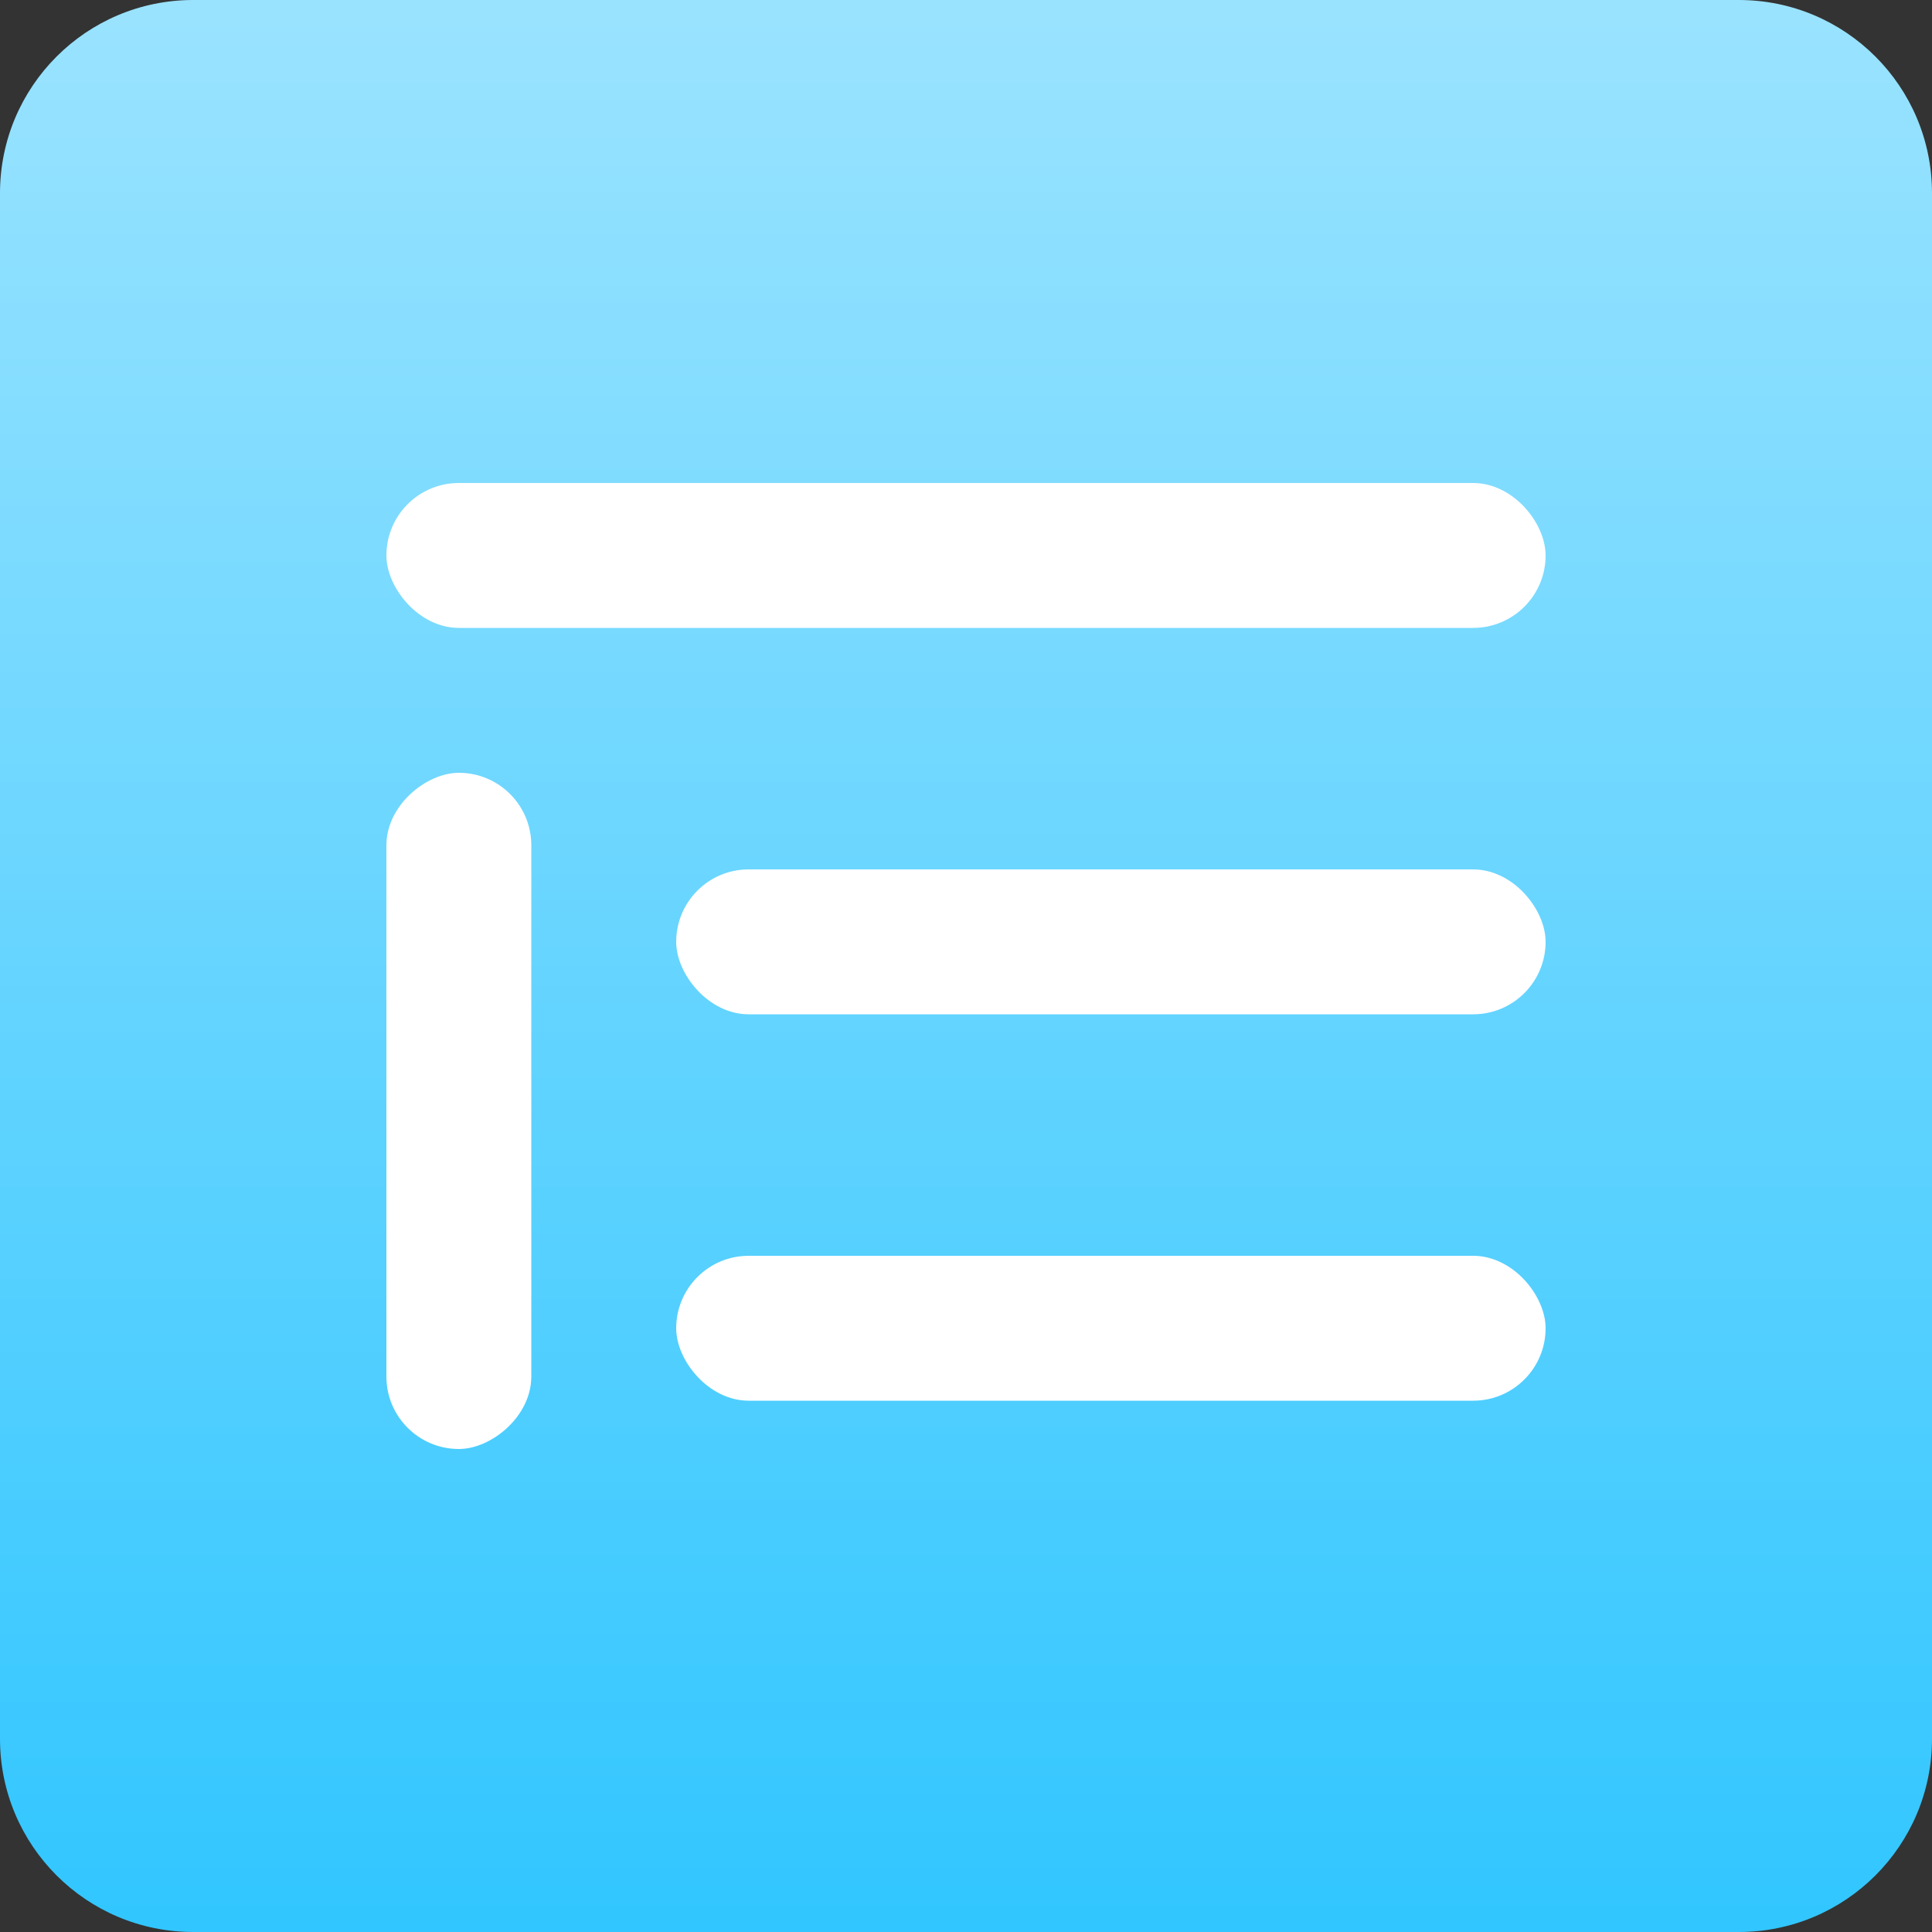<svg width="20" height="20" viewBox="0 0 20 20" fill="none" xmlns="http://www.w3.org/2000/svg">
<rect x="0" y="0" width="20" height="20" fill="#333333" stroke="none"/>
<g id="&#231;&#179;&#187;&#231;&#187;&#159;&#230;&#181;&#133;&#232;&#137;&#178;&#229;&#155;&#190;&#230;&#160;&#135;/&#231;&#189;&#145;&#231;&#171;&#153;&#230;&#168;&#161;&#230;&#157;&#191;&#233;&#128;&#137;&#228;&#184;&#173;" clip-path="url(#clip0_1305_6181)">
<g id="Group 16">
<path id="Rectangle 230" d="M0 2C0 0.895 0.895 0 2 0H18C19.105 0 20 0.895 20 2V18C20 19.105 19.105 20 18 20H2C0.895 20 0 19.105 0 18V2Z" fill="url(#paint0_linear_1305_6181)"/>
<rect id="Rectangle 290" x="4" y="5" width="12" height="1.5" rx="0.75" fill="white"/>
<rect id="Rectangle 288" x="7" y="9" width="9" height="1.5" rx="0.75" fill="white"/>
<rect id="Rectangle 289" x="7" y="13" width="9" height="1.5" rx="0.75" fill="white"/>
<rect id="Rectangle 291" x="5.5" y="8" width="7" height="1.5" rx="0.75" transform="rotate(90 5.5 8)" fill="white"/>
</g>
</g>
<defs>
<linearGradient id="paint0_linear_1305_6181" x1="10" y1="0" x2="10" y2="20" gradientUnits="userSpaceOnUse">
<stop stop-color="#9AE3FF"/>
<stop offset="1" stop-color="#31C6FF"/>
</linearGradient>
<clipPath id="clip0_1305_6181">
<rect width="20" height="20" fill="white"/>
</clipPath>
</defs>
</svg>
